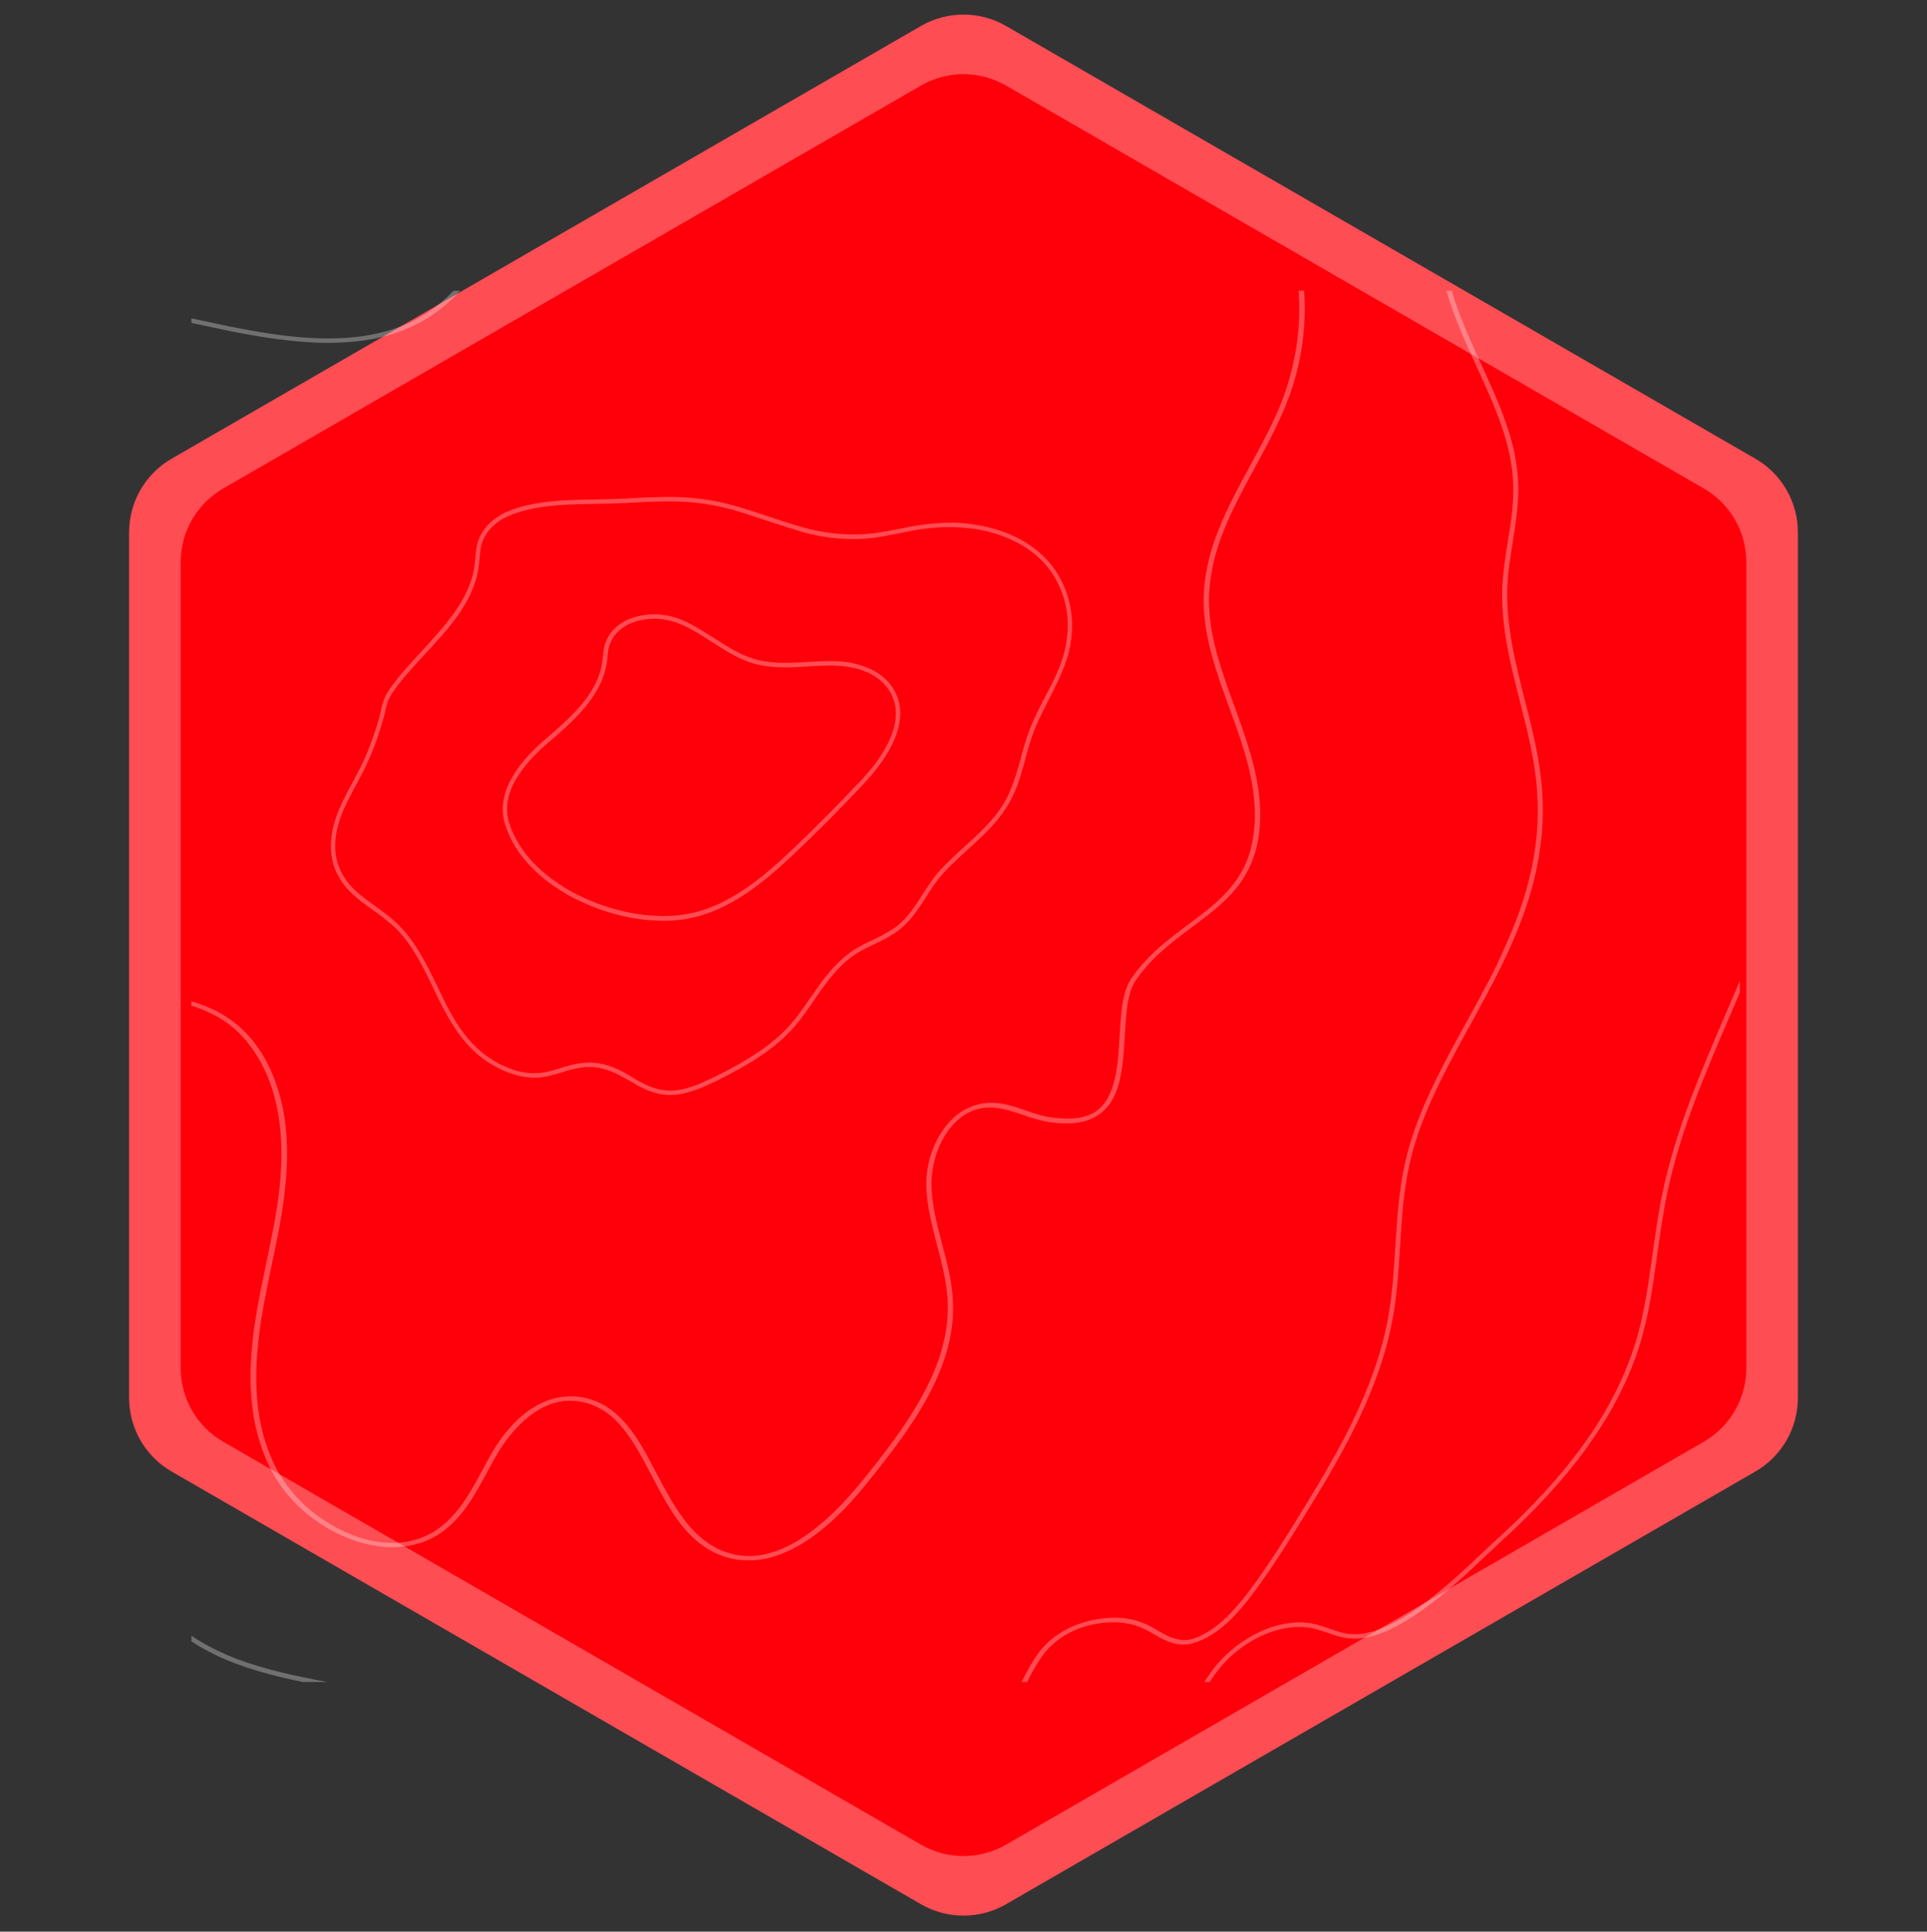 <svg width="453" height="454" viewBox="0 0 453 454" fill="none" xmlns="http://www.w3.org/2000/svg">
<rect x="0" y="0" width="453" height="454" fill="#333333" stroke="none"/>
<path d="M216.5 6.107C222.688 2.535 230.312 2.535 236.5 6.107L412.655 107.81C418.843 111.383 422.655 117.986 422.655 125.131V328.537C422.655 335.682 418.843 342.285 412.655 345.857L236.5 447.56C230.312 451.133 222.688 451.133 216.5 447.56L40.345 345.857C34.157 342.285 30.345 335.682 30.345 328.537V125.131C30.345 117.986 34.157 111.383 40.345 107.81L216.5 6.107Z" fill="#FF4D54"/>
<path d="M216.5 20.108C222.688 16.535 230.312 16.535 236.5 20.108L400.53 114.81C406.718 118.383 410.53 124.986 410.53 132.131V321.537C410.53 328.682 406.718 335.285 400.53 338.857L236.5 433.56C230.312 437.133 222.688 437.133 216.5 433.56L52.47 338.857C46.282 335.285 42.47 328.682 42.47 321.537V132.131C42.47 124.986 46.282 118.383 52.47 114.81L216.5 20.108Z" fill="#FF000A"/>
<g clip-path="url(#clip0_135_542)">
<path d="M20.012 -156.498C21.085 -157.012 22.204 -157.447 23.408 -157.826C25.997 -158.635 28.774 -159.027 31.977 -159.137C37.772 -159.322 43.9 -158.381 50.181 -157.266C54.871 -156.443 60.92 -155.457 66.69 -155.047C72.912 -154.582 77.778 -154.915 81.56 -155.94C82.526 -156.182 83.464 -156.565 84.379 -156.988C84.458 -157.034 84.577 -157.102 84.679 -157.108C87.18 -158.342 88.928 -159.878 90.597 -161.368C92.17 -162.75 93.664 -164.087 95.787 -165.155C97.216 -165.874 98.877 -166.465 100.754 -166.864C102.553 -167.217 104.561 -167.48 106.706 -167.507C110.848 -167.633 115.52 -167.116 120.143 -166.044C125.14 -164.872 130.23 -163.174 135.173 -161.549L136.029 -161.253C139.741 -160.025 143.766 -158.713 147.801 -157.565C156.431 -155.118 165.761 -153.286 176.306 -151.998C182.359 -151.278 187.285 -150.96 191.818 -151.048C197.432 -151.181 202.29 -151.983 206.619 -153.429C208.563 -154.077 210.439 -154.844 212.269 -155.69C217.357 -158.101 221.979 -161.138 226.815 -164.352C228.407 -165.428 230.1 -166.511 231.793 -167.594C234.784 -169.532 237.608 -170.846 240.378 -171.708C241.904 -172.167 243.436 -172.525 244.918 -172.696C246.502 -172.872 248.075 -172.885 249.599 -172.711C253.614 -172.236 257.469 -170.669 261.024 -167.979C264.193 -165.593 267.167 -162.358 269.8 -158.346C272.632 -154.079 275.042 -149.358 277.36 -144.796C279.587 -140.391 281.882 -135.868 284.469 -131.934C287.193 -127.764 290.441 -124.054 294.675 -120.281C299.039 -116.372 304.245 -112.739 310.146 -109.455C315.644 -106.411 321.735 -103.71 328.293 -101.385C329.569 -100.91 330.901 -100.52 332.193 -100.106C333.735 -99.627 335.253 -99.186 336.749 -98.785C341.056 -97.531 345.091 -96.383 348.949 -94.448C352.534 -92.618 355.879 -90.019 358.978 -86.75C361.861 -83.672 364.515 -79.988 366.832 -75.793C369.034 -71.796 370.893 -67.39 372.42 -62.738C373.877 -58.206 374.917 -53.484 375.55 -48.739C376.398 -42.432 376.688 -35.907 377.004 -29.609C377.223 -24.941 377.432 -20.108 377.877 -15.413C378.287 -10.96 378.941 -6.543 379.746 -2.318C380.598 1.985 381.63 6.236 382.876 10.312C384.145 14.426 385.657 18.506 387.345 22.432C389.054 26.398 391.047 30.305 393.192 34.02C397.247 40.952 402.036 47.513 406.226 52.945C406.869 53.785 407.512 54.626 408.133 55.427C416.166 65.964 424.466 76.873 428.245 89.075C430.645 96.7 431.435 105.095 430.896 116.208C430.775 118.28 430.631 120.313 430.508 122.017C429.461 135.899 427.71 148.291 425.862 161.424C424.677 169.959 423.386 178.766 422.369 188.047C421.907 192.265 421.139 196.502 420.022 201.046C419.015 205.052 417.811 209.172 416.24 213.662C413.368 222.012 409.738 230.325 406.276 238.383C403.442 244.972 400.517 251.771 397.961 258.569C395.086 266.183 393.022 273.012 391.647 279.391C390.493 284.694 389.747 289.972 389.051 295.064C388.047 302.177 387.143 308.916 385.107 315.519C383.813 319.849 382.01 324.209 379.77 328.453C377.7 332.441 375.159 336.436 372.29 340.411C367.171 347.424 360.857 354.283 352.971 361.523C351.945 362.484 350.784 363.576 349.544 364.714C345.193 368.859 339.777 373.988 334.05 378.032C331.444 379.906 328.977 381.383 326.69 382.44C326.272 382.629 325.854 382.817 325.475 382.983C322.464 384.247 319.716 384.78 317.309 384.536C315.48 384.38 313.87 383.782 312.283 383.223C311.178 382.86 310.05 382.458 308.888 382.18C307.002 381.741 304.975 381.699 302.888 382.008C299.907 382.412 296.788 383.581 293.887 385.309C291.064 386.991 288.516 389.147 286.495 391.579C283.252 395.453 280.025 401.637 277.058 407.723C274.349 413.344 270.847 418.685 266.749 423.633C262.65 428.581 257.933 433.096 252.693 437.07C246.652 441.664 239.744 444.757 232.378 448.061C225.967 450.92 219.318 453.915 213.066 458.052C211.649 458.975 210.256 459.938 208.941 460.855C206.075 462.826 203.129 464.843 200.086 466.599C196.648 468.584 193.423 470.025 190.269 470.95C186.714 472.002 182.799 472.523 178.667 472.485C174.841 472.428 170.781 471.875 166.469 470.886C162.194 469.14 157.56 466.862 151.727 463.696C150.207 462.888 148.664 462.04 147.143 461.232C129.266 451.531 110.815 441.477 91.884 433.966C81.667 429.959 72.27 427.006 63.154 424.998C58.203 423.905 53.247 423.078 48.473 422.568C43.473 422.03 38.429 421.78 33.59 421.887C32.079 421.916 30.568 421.946 29.12 421.992C18.463 422.243 7.4 422.518 -3.112 419.735C-9.696 418.004 -15.94 415.129 -21.68 411.119C-26.994 407.39 -31.917 402.697 -36.323 397.074C-37.626 395.456 -38.788 393.808 -39.887 392.177C-42.446 388.385 -44.774 383.987 -47.056 378.665C-49.098 373.943 -50.869 368.959 -52.572 364.093C-53.655 361.03 -54.784 357.889 -55.969 354.832C-56.891 352.414 -58.833 347.317 -61.935 341.943C-65.432 335.795 -69.61 330.567 -74.354 326.456C-77.871 323.376 -81.975 320.74 -86.472 318.7C-90.93 316.637 -95.867 315.113 -101.118 314.141C-103.763 313.666 -106.56 313.384 -109.713 313.307C-112.232 313.234 -114.988 313.297 -118.349 313.499C-118.756 313.523 -119.124 313.525 -119.509 313.589C-126.254 313.953 -133.219 314.391 -139.306 312.426C-142.163 311.494 -144.155 310.325 -145.645 308.656C-148.256 305.685 -149.272 301.371 -148.708 295.777C-148.338 292.402 -147.511 288.816 -146.036 284.434C-143.243 276.13 -139.887 268.344 -135.763 259.061C-134.592 256.435 -133.371 253.622 -132.557 250.834C-131.62 247.711 -131.27 245.033 -131.456 242.611C-131.599 240.903 -131.986 239.229 -132.599 237.528C-133.579 234.827 -135.168 232.531 -137.612 230.306C-139.754 228.329 -142.348 226.665 -145.073 224.866C-147.519 223.275 -150.012 221.605 -152.483 219.607C-155.277 217.322 -157.546 214.943 -159.403 212.274C-160.787 210.334 -161.917 208.194 -162.902 205.759C-163.743 203.663 -164.455 201.334 -165.107 198.654C-165.926 195.228 -166.553 191.586 -167.152 188.085C-168.489 180.111 -169.924 171.876 -173.748 164.705C-175.911 160.685 -178.615 157.188 -181.211 153.787C-184.689 149.314 -187.967 145.095 -189.659 140.065C-190.405 137.861 -190.806 135.616 -190.838 133.369C-190.905 129.878 -190.258 126.343 -188.847 122.946C-187.605 119.805 -185.705 116.707 -183.251 113.656C-179.047 108.436 -173.053 103.395 -165.405 98.663C-164.044 97.825 -162.684 96.987 -161.324 96.149C-155.171 92.386 -148.805 88.447 -143.308 83.64C-139.598 80.392 -136.393 76.908 -133.834 73.218C-131.084 69.311 -128.947 65.074 -127.472 60.693C-126.623 58.148 -125.99 55.411 -125.623 52.67C-125.233 49.968 -125.115 47.161 -125.224 44.326C-125.327 41.592 -125.64 38.77 -126.173 36.021C-126.705 33.273 -127.419 30.576 -128.353 27.954C-128.892 26.474 -129.476 24.914 -130.054 23.457C-131.675 19.281 -133.324 14.965 -134.034 10.632C-134.715 6.441 -134.483 2.462 -134.177 -1.298C-133.846 -5.652 -133.343 -9.525 -132.742 -13.139C-131.484 -20.451 -129.493 -27.133 -126.819 -32.997C-123.658 -39.933 -119.513 -45.804 -114.49 -50.337C-111.931 -52.658 -109.031 -54.754 -105.712 -56.67C-104.171 -57.56 -102.584 -58.371 -100.974 -59.142C-96.58 -61.205 -92.02 -62.889 -87.5 -64.55C-87.019 -64.722 -86.539 -64.894 -86.059 -65.066C-66.74 -72.216 -46.719 -80.614 -31.167 -93.649C-24.276 -99.419 -17.619 -106.688 -10.755 -115.972C-4.42 -124.53 1.458 -133.878 6.471 -141.988C6.6 -142.22 6.729 -142.453 6.92 -142.669C8.168 -144.706 9.472 -146.829 10.912 -148.714C12.521 -150.855 14.138 -152.526 15.875 -153.898C16.98 -154.905 18.419 -155.789 20.012 -156.498ZM84.402 -156.948C83.487 -156.525 82.526 -156.182 81.582 -155.9C77.801 -154.876 72.912 -154.582 66.713 -155.008C60.943 -155.418 54.832 -156.421 50.204 -157.226C43.883 -158.319 37.794 -159.282 32 -159.098C28.836 -159.01 26.042 -158.556 23.431 -157.786C20.599 -156.942 18.001 -155.6 15.734 -153.869C14.014 -152.56 12.38 -150.826 10.771 -148.685C9.353 -146.76 8.027 -144.677 6.779 -142.64C6.65 -142.407 6.521 -142.175 6.329 -141.959C1.356 -133.871 -4.522 -124.523 -10.896 -115.943C-17.783 -106.698 -24.418 -99.39 -31.308 -93.621C-40.009 -86.332 -50.086 -80.514 -60.681 -75.503C-69.052 -71.566 -77.679 -68.166 -86.24 -65.014C-86.72 -64.843 -87.2 -64.671 -87.68 -64.499C-92.162 -62.86 -96.761 -61.153 -101.155 -59.09C-102.765 -58.319 -104.352 -57.508 -105.893 -56.618C-109.252 -54.679 -112.135 -52.646 -114.671 -50.286C-119.671 -45.713 -123.839 -39.882 -127 -32.946C-129.713 -27.059 -131.704 -20.377 -132.923 -13.087C-133.523 -9.474 -134.027 -5.6 -134.358 -1.246C-134.687 2.474 -134.918 6.454 -134.215 10.684C-133.505 15.016 -131.856 19.333 -130.235 23.509C-129.657 24.966 -129.073 26.526 -128.534 28.006C-127.6 30.628 -126.886 33.325 -126.353 36.073C-125.82 38.821 -125.508 41.644 -125.405 44.377C-125.296 47.212 -125.437 49.981 -125.804 52.722C-126.188 55.525 -126.804 58.199 -127.653 60.744C-129.105 65.165 -131.265 69.363 -134.015 73.269C-136.614 76.983 -139.819 80.466 -143.489 83.692C-149.025 88.522 -155.375 92.398 -161.505 96.201C-162.826 97.016 -164.225 97.877 -165.586 98.715C-173.171 103.464 -179.165 108.505 -183.393 113.685C-185.847 116.736 -187.746 119.834 -188.988 122.975C-190.337 126.389 -191.007 129.884 -190.98 133.398C-190.93 135.583 -190.53 137.828 -189.761 140.071C-188.069 145.101 -184.79 149.32 -181.312 153.793C-178.677 157.171 -175.973 160.668 -173.849 164.711C-170.003 171.922 -168.63 180.139 -167.253 188.091C-166.655 191.592 -166.027 195.234 -165.208 198.66C-164.557 201.34 -163.845 203.669 -163.004 205.765C-162.019 208.2 -160.889 210.34 -159.505 212.281C-157.609 214.927 -155.379 217.328 -152.584 219.613C-150.113 221.611 -147.621 223.281 -145.175 224.872C-142.45 226.671 -139.896 228.358 -137.714 230.312C-135.27 232.537 -133.681 234.833 -132.701 237.534C-132.088 239.235 -131.701 240.909 -131.558 242.617C-131.371 245.039 -131.722 247.717 -132.659 250.84C-133.495 253.589 -134.717 256.402 -135.865 259.067C-139.989 268.35 -143.345 276.136 -146.138 284.44C-147.613 288.822 -148.44 292.408 -148.81 295.783C-149.396 301.338 -148.381 305.652 -145.77 308.623C-144.279 310.292 -142.288 311.46 -139.431 312.393C-133.366 314.318 -126.418 313.942 -119.673 313.578C-119.266 313.554 -118.898 313.552 -118.513 313.488C-115.192 313.309 -112.436 313.246 -109.877 313.297C-106.764 313.396 -103.927 313.655 -101.282 314.13C-96.031 315.103 -91.094 316.626 -86.597 318.666C-82.077 320.746 -78.035 323.365 -74.479 326.423C-69.774 330.556 -65.557 335.761 -62.037 341.949C-58.974 347.346 -57.016 352.38 -56.071 354.838C-54.886 357.895 -53.796 361.059 -52.673 364.099C-50.954 368.902 -49.16 373.926 -47.158 378.671C-44.899 383.953 -42.547 388.391 -39.989 392.183C-38.913 393.775 -37.688 395.439 -36.424 397.08C-32.041 402.664 -27.096 407.396 -21.782 411.125C-16.042 415.135 -9.798 418.011 -3.214 419.741C7.337 422.502 18.361 422.249 29.018 421.998C30.489 421.991 32.04 421.939 33.489 421.893C38.35 421.826 43.371 422.036 48.371 422.574C53.145 423.084 58.101 423.911 63.052 425.004C72.207 426.99 81.605 429.942 91.844 433.988C110.753 441.46 129.243 451.492 147.104 461.255C148.624 462.063 150.167 462.911 151.688 463.719C157.52 466.885 162.154 469.162 166.43 470.909C170.702 471.92 174.824 472.491 178.628 472.508C182.76 472.546 186.635 472.047 190.19 470.996C193.383 470.048 196.569 468.63 200.007 466.645C203.05 464.888 206.035 462.849 208.862 460.901C210.216 459.961 211.61 458.998 212.987 458.098C219.239 453.961 225.871 451.028 232.299 448.107C234.468 447.118 236.62 446.192 238.727 445.186C243.697 442.843 248.372 440.355 252.574 437.138C257.775 433.187 262.532 428.65 266.591 423.724C270.689 418.777 274.191 413.435 276.9 407.814C279.906 401.705 283.133 395.522 286.376 391.647C288.397 389.216 290.985 387.036 293.768 385.377C296.709 383.626 299.811 382.52 302.77 382.077C304.857 381.768 306.906 381.849 308.77 382.248C309.971 382.503 311.099 382.906 312.204 383.269C313.791 383.828 315.379 384.387 317.23 384.582C319.637 384.826 322.385 384.293 325.357 383.052C325.735 382.886 326.153 382.697 326.571 382.509C328.859 381.451 331.325 379.975 333.932 378.101C339.636 374.017 345.052 368.888 349.426 364.782C350.643 363.605 351.804 362.513 352.853 361.592C360.738 354.352 367.053 347.492 372.172 340.48C375.063 336.544 377.581 332.509 379.652 328.521C381.868 324.238 383.671 319.878 384.988 315.587C387.002 308.945 387.928 302.245 388.932 295.132C389.628 290.041 390.375 284.762 391.528 279.46C392.904 273.081 394.99 266.291 397.843 258.637C400.399 251.84 403.323 245.041 406.157 238.451C409.619 230.393 413.227 222.04 416.122 213.73C417.692 209.241 418.896 205.121 419.903 201.115C421.004 196.633 421.749 192.356 422.251 188.115C423.29 178.874 424.519 170.05 425.743 161.493C427.592 148.359 429.365 136.007 430.39 122.085C430.512 120.381 430.633 118.309 430.777 116.277C431.356 105.141 430.526 96.768 428.126 89.144C424.325 76.902 416.047 66.032 408.014 55.495C407.394 54.694 406.728 53.814 406.107 53.013C401.934 47.519 397.105 40.981 393.073 34.088C390.906 30.334 388.936 26.466 387.203 22.461C385.516 18.535 384.004 14.455 382.735 10.341C381.488 6.265 380.417 2.037 379.605 -2.29C378.8 -6.514 378.146 -10.931 377.736 -15.384C377.29 -20.079 377.082 -24.912 376.863 -29.58C376.546 -35.878 376.257 -42.403 375.408 -48.71C374.776 -53.455 373.696 -58.154 372.278 -62.709C370.791 -67.383 368.893 -71.767 366.713 -75.725C364.397 -79.92 361.766 -83.564 358.86 -86.681C355.76 -89.95 352.415 -92.55 348.853 -94.34C345.035 -96.298 341 -97.446 336.693 -98.7C335.237 -99.124 333.678 -99.541 332.137 -100.021C330.844 -100.434 329.49 -100.864 328.237 -101.3C321.701 -103.586 315.588 -106.326 310.09 -109.369C304.212 -112.615 298.983 -116.287 294.619 -120.196C290.385 -123.969 287.137 -127.679 284.413 -131.849C281.826 -135.782 279.531 -140.306 277.304 -144.71C274.985 -149.273 272.553 -154.034 269.744 -158.26C267.111 -162.273 264.137 -165.508 260.991 -167.854C257.436 -170.544 253.58 -172.112 249.565 -172.586C243.925 -173.229 238.137 -171.573 231.799 -167.492C230.106 -166.409 228.475 -165.31 226.822 -164.25C220.276 -159.891 214.04 -155.816 206.625 -153.327C202.296 -151.881 197.438 -151.079 191.824 -150.946C187.291 -150.858 182.349 -151.113 176.312 -151.896C165.767 -153.185 156.438 -155.017 147.807 -157.463C143.772 -158.611 139.748 -159.923 136.035 -161.151L135.179 -161.448C130.276 -163.095 125.209 -164.754 120.149 -165.942C115.526 -167.014 110.877 -167.492 106.751 -167.428C104.606 -167.401 102.598 -167.138 100.8 -166.785C99.166 -166.421 97.64 -165.961 96.369 -165.333C96.211 -165.242 95.991 -165.167 95.833 -165.076C93.732 -163.968 92.216 -162.671 90.642 -161.289C88.974 -159.799 87.226 -158.263 84.724 -157.029C84.56 -157.04 84.481 -156.994 84.402 -156.948Z" stroke="white" stroke-opacity="0.3"/>
<path d="M29.254 -48.935C29.402 -49.021 29.607 -49.09 29.755 -49.175C38.422 -52.998 48.036 -50.578 57.359 -48.236C58.328 -48.008 59.317 -47.743 60.285 -47.514C64.354 -46.518 70.49 -45.435 76.492 -45.948C79.303 -46.193 81.826 -46.765 83.968 -47.657C84.248 -47.769 84.491 -47.86 84.749 -48.009C86.79 -48.991 88.492 -50.219 89.848 -51.79C91.883 -54.145 92.896 -56.993 93.877 -59.725C93.992 -60.038 94.123 -60.408 94.275 -60.742C94.964 -62.616 95.811 -64.728 97.224 -66.627C98.264 -68.064 99.617 -69.386 101.25 -70.477C102.773 -71.504 104.571 -72.394 106.535 -73.085C108.424 -73.733 110.42 -74.196 112.522 -74.475C114.587 -74.733 116.664 -74.8 118.768 -74.735C125.318 -74.384 131.705 -72.61 137.823 -70.877C139.474 -70.404 141.162 -69.951 142.85 -69.499C148.38 -68.017 153.961 -66.959 159.365 -66.29C169.059 -65.097 178.926 -65.135 188.662 -66.426C198.302 -67.711 207.867 -70.233 217.095 -73.936L217.169 -73.979C219.406 -74.877 221.717 -75.817 224.029 -76.414C226.584 -77.102 228.919 -77.319 231.071 -77.085C233.128 -76.846 234.997 -76.252 236.851 -75.256C238.509 -74.344 240.09 -73.14 241.672 -71.593C244.655 -68.642 247.166 -64.974 249.826 -61.048C252.694 -56.849 255.668 -52.465 259.266 -49.13C259.993 -48.467 260.736 -47.862 261.436 -47.332C263.175 -46.023 265.13 -44.938 267.286 -44.018C269.224 -43.218 271.325 -42.561 273.721 -42.075C278.171 -41.101 283.003 -40.742 287.645 -40.371C293.667 -39.912 299.843 -39.443 305.485 -37.681C310.618 -36.119 315.18 -33.586 319.128 -30.158C322.895 -26.871 326.143 -22.694 328.728 -17.79C330.882 -13.72 332.557 -9.028 333.785 -3.833C334.878 0.702 335.598 5.699 335.97 10.945C336.388 16.953 336.49 23.094 336.521 29.029C336.616 36.011 336.706 43.241 337.334 50.21C337.695 53.987 338.127 57.378 338.723 60.626C339.4 64.27 340.25 67.617 341.322 70.836C343.004 75.966 345.31 80.982 347.53 85.851C349.596 90.366 351.768 95.066 353.385 99.741C354.263 102.285 354.897 104.576 355.377 106.857C355.912 109.402 356.171 111.811 356.24 114.231C356.334 118.655 355.666 123.124 354.951 127.424C354.39 130.799 353.856 134.305 353.681 137.752C353.488 141.849 353.83 146.277 354.724 151.32C355.526 155.777 356.678 160.328 357.781 164.71C359.55 171.61 361.353 178.737 361.839 185.886C362.335 192.882 361.716 199.735 359.945 206.809C359.145 210.026 358.118 213.276 356.796 216.696C355.589 219.804 354.198 223.018 352.538 226.535C350.281 231.233 347.643 235.954 345.132 240.553C340.534 248.866 335.821 257.492 332.816 266.263C332.038 268.581 331.356 270.894 330.859 273.1C329.36 279.624 328.941 286.312 328.531 292.846C328.201 298.154 327.86 303.616 326.944 309.016C326.213 313.374 325.012 317.856 323.415 322.419C321.979 326.496 320.206 330.668 318.011 335.134C313.926 343.397 309.087 351.209 304.443 358.761L303.903 359.615C301.987 362.689 299.059 367.332 295.818 371.86C294.478 373.716 293.365 375.195 292.261 376.522C290.962 378.108 289.763 379.44 288.552 380.581C285.774 383.268 283.012 384.961 280.14 385.783C278.995 386.1 277.737 386.137 276.383 385.836C274.642 385.464 273.158 384.598 271.616 383.717C270.588 383.13 269.56 382.542 268.443 382.056C264.35 380.335 259.885 380.698 256.886 381.298C255.075 381.655 253.391 382.234 251.756 382.981C251.476 383.093 251.181 383.264 250.923 383.413C249.072 384.383 247.444 385.569 246.06 387.007C244.655 388.409 243.133 390.715 241.503 393.772C240.114 396.394 238.732 399.455 237.473 402.643C236.449 405.3 235.302 407.832 234.166 410.21C231.94 414.792 229.369 419.032 226.579 422.807C223.595 426.843 220.255 430.346 216.748 433.305C211.929 434.759 206.173 435.868 199.596 436.664C193.246 437.427 185.997 437.824 177.985 437.923C177.546 437.93 177.049 437.922 176.61 437.929C172.911 437.998 169.095 438.037 165.183 437.737L164.828 437.548C163.646 436.951 162.407 436.338 161.13 435.746C160.442 435.406 159.716 435.087 158.97 434.731C154.844 432.783 150.522 430.751 146.207 427.88C142.448 425.375 139.005 422.394 135.72 419.517C132.601 416.841 129.417 414.054 125.971 411.664C123.999 410.294 121.799 408.956 119.532 407.755C117.402 406.623 115.066 405.561 112.641 404.599C108.358 402.89 103.573 401.421 98.071 400.071C92.859 398.799 87.379 397.83 82.052 396.871C74.853 395.566 67.406 394.256 60.563 392.204C56.868 391.09 53.665 389.888 50.715 388.443C47.431 386.845 44.574 385.05 41.97 383.011C40.145 381.555 38.484 379.956 36.97 378.271C35.6 376.75 34.371 375.048 33.131 373.156C32.056 371.465 31.049 369.635 30.009 367.578C28.116 363.702 26.475 359.582 24.919 355.609C22.914 350.517 20.84 345.22 18.187 340.454C15.427 335.503 12.254 331.627 8.541 328.605C6.313 326.791 3.753 325.169 0.962 323.829C-1.575 322.587 -4.445 321.538 -7.514 320.653C-12.621 319.222 -18.365 318.307 -25.656 317.695C-29.262 317.415 -33.291 317.084 -36.958 316.101C-41.091 314.994 -44.064 313.168 -46.052 310.576C-48.141 307.895 -49.123 304.575 -49.084 300.468C-49.042 296.705 -48.151 292.795 -47.261 289.477C-46.269 285.657 -45.166 281.773 -44.131 278.026C-43.096 274.279 -42.014 270.358 -41 266.574C-40.413 264.267 -39.732 261.611 -39.527 258.983C-39.318 256.107 -39.672 253.704 -40.66 251.568C-41.887 248.931 -43.762 246.962 -46.421 245.595C-48.508 244.536 -50.974 243.844 -54.205 243.446C-57.072 243.084 -60.074 242.997 -63.267 242.921C-65.809 242.864 -68.468 242.775 -71.001 242.565C-77.277 242.006 -81.76 240.461 -84.997 237.754C-87.67 235.509 -89.369 232.652 -90.258 228.982C-91.13 225.255 -90.98 221.084 -90.797 217.14C-90.741 216.469 -90.745 215.782 -90.689 215.11C-90.493 211.7 -90.303 208.195 -90.466 204.845C-90.673 201.078 -91.3 197.946 -92.432 195.303C-93.254 193.367 -94.415 191.528 -96.004 189.542C-97.407 187.794 -98.995 186.152 -100.503 184.562C-103.11 181.836 -105.818 179.021 -107.704 175.583C-109.463 172.367 -110.388 168.719 -110.432 164.808C-110.474 161.24 -109.789 157.4 -108.384 153.44C-107.095 149.793 -105.198 146.09 -102.799 142.491C-100.542 139.072 -97.908 135.878 -94.95 132.99C-91.688 129.778 -88.134 126.643 -84.648 123.647C-80.331 119.875 -75.851 115.96 -71.958 111.793C-69.859 109.548 -68.098 107.4 -66.528 105.263C-64.784 102.829 -63.399 100.455 -62.21 97.998C-61.194 95.837 -60.359 93.534 -59.735 91.206C-59.111 88.877 -58.699 86.523 -58.477 84.181C-58.276 81.802 -58.302 79.455 -58.55 77.236C-58.803 74.922 -59.3 72.7 -60.017 70.605C-60.317 69.744 -60.675 68.868 -61.048 68.051C-62.053 65.629 -63.079 63.171 -62.8 60.501C-62.678 59.348 -62.271 58.178 -61.643 56.88C-61.045 55.699 -60.31 54.586 -59.628 53.552C-53.531 44.767 -46.151 36.669 -37.589 29.511C-35.409 27.662 -33.092 25.881 -30.805 24.217C-27.587 21.867 -24.15 19.637 -20.825 17.471C-15.481 13.943 -9.932 10.345 -5.119 6.238C-2.502 4.038 -0.303 1.883 1.606 -0.351C3.746 -2.866 5.484 -5.394 6.962 -8.118C9.431 -12.79 11.151 -18.163 12.767 -23.376C14.434 -28.669 16.186 -34.157 18.681 -38.698C20.023 -41.146 21.505 -43.182 23.199 -44.849C25.142 -46.512 27.065 -47.868 29.254 -48.935ZM84.77 -47.972C84.491 -47.86 84.269 -47.732 83.99 -47.62C81.848 -46.728 79.324 -46.156 76.513 -45.911C70.511 -45.398 64.376 -46.481 60.307 -47.477C59.338 -47.706 58.349 -47.971 57.381 -48.199C48.057 -50.541 38.464 -52.925 29.776 -49.139C27.376 -48.097 25.268 -46.634 23.395 -44.766C21.722 -43.062 20.256 -41.084 18.877 -38.614C16.345 -34.053 14.63 -28.585 12.963 -23.292C11.31 -18.058 9.627 -12.707 7.121 -8.013C5.68 -5.311 3.926 -2.724 1.765 -0.246C-0.144 1.988 -2.343 4.143 -4.96 6.343C-9.794 10.413 -15.322 14.048 -20.666 17.576C-23.991 19.742 -27.406 22.009 -30.646 24.322C-32.933 25.986 -35.25 27.767 -37.43 29.616C-45.992 36.774 -53.393 44.835 -59.469 53.657C-60.151 54.691 -60.908 55.767 -61.505 56.949C-62.133 58.246 -62.54 59.416 -62.662 60.569C-62.962 63.202 -61.915 65.698 -60.932 68.082C-60.595 68.921 -60.237 69.797 -59.901 70.636C-59.183 72.731 -58.687 74.954 -58.434 77.267C-58.164 79.523 -58.138 81.87 -58.36 84.212C-58.582 86.555 -58.995 88.908 -59.619 91.237C-60.242 93.565 -61.099 95.831 -62.094 98.029C-63.261 100.523 -64.683 102.919 -66.411 105.294C-67.961 107.468 -69.743 109.58 -71.842 111.825C-75.734 115.991 -80.215 119.906 -84.532 123.678C-87.959 126.69 -91.571 129.809 -94.834 133.021C-97.77 135.946 -100.404 139.14 -102.683 142.522C-105.082 146.121 -106.942 149.803 -108.268 153.472C-109.672 157.431 -110.379 161.235 -110.316 164.839C-110.272 168.75 -109.368 172.361 -107.588 175.614C-105.723 179.015 -103.015 181.831 -100.386 184.594C-98.878 186.183 -97.291 187.825 -95.888 189.574C-94.32 191.522 -93.175 193.42 -92.315 195.335C-91.183 197.977 -90.519 201.088 -90.349 204.876C-90.186 208.227 -90.377 211.732 -90.573 215.142C-90.628 215.813 -90.625 216.5 -90.68 217.172C-90.9 221.137 -91.014 225.286 -90.141 229.014C-89.274 232.646 -87.554 235.54 -84.88 237.785C-81.623 240.529 -77.197 242.058 -70.884 242.596C-68.352 242.807 -65.693 242.895 -63.15 242.952C-59.958 243.028 -56.955 243.115 -54.089 243.478C-50.858 243.876 -48.355 244.546 -46.268 245.605C-43.608 246.972 -41.697 248.919 -40.506 251.578C-39.519 253.714 -39.165 256.117 -39.374 258.993C-39.579 261.621 -40.26 264.277 -40.847 266.584C-41.86 270.368 -42.905 274.268 -43.977 278.036C-45.012 281.782 -46.094 285.704 -47.108 289.487C-47.997 292.805 -48.889 296.715 -48.93 300.478C-48.97 304.585 -47.988 307.905 -45.899 310.586C-43.889 313.215 -40.901 314.983 -36.805 316.111C-33.175 317.115 -29.109 317.425 -25.503 317.705C-18.233 318.28 -12.431 319.211 -7.324 320.642C-4.255 321.526 -1.385 322.576 1.189 323.796C3.98 325.137 6.54 326.759 8.768 328.572C12.503 331.631 15.675 335.507 18.414 340.421C21.125 345.203 23.178 350.463 25.146 355.576C26.723 359.586 28.327 363.728 30.236 367.546C32.386 371.865 34.658 375.375 37.197 378.239C38.674 379.945 40.373 381.523 42.197 382.979C44.764 385.039 47.621 386.834 50.942 388.41C53.871 389.819 57.096 391.057 60.768 392.135C67.612 394.187 75.059 395.496 82.258 396.801C87.585 397.76 93.065 398.73 98.276 400.001C103.779 401.351 108.564 402.82 112.847 404.529C115.272 405.491 117.608 406.554 119.738 407.686C122.042 408.865 124.183 410.187 126.177 411.595C129.623 413.984 132.843 416.75 135.926 419.448C139.247 422.303 142.691 425.284 146.412 427.81C150.749 430.719 155.012 432.735 159.175 434.661C159.922 435.017 160.611 435.358 161.336 435.677C162.576 436.29 163.815 436.903 165.033 437.478L165.388 437.667C169.301 437.967 173.117 437.929 176.816 437.859C177.255 437.852 177.752 437.861 178.19 437.853C186.203 437.754 193.489 437.336 199.802 436.594C206.4 435.836 212.135 434.69 216.954 433.236C220.482 430.313 223.801 426.773 226.785 422.738C229.575 418.962 232.146 414.722 234.372 410.14C235.545 407.741 236.633 405.194 237.678 402.573C238.938 399.386 240.32 396.325 241.709 393.702C243.339 390.645 244.883 388.376 246.266 386.938C247.671 385.536 249.278 384.313 251.129 383.343C252.979 382.373 254.979 381.661 257.092 381.229C260.128 380.608 264.592 380.244 268.686 381.965C269.803 382.451 270.868 383.017 271.859 383.626C273.422 384.544 274.885 385.373 276.625 385.745C277.98 386.046 279.237 386.009 280.346 385.713C283.218 384.892 285.958 383.162 288.721 380.533C291.5 377.846 294.027 374.468 295.929 371.796C299.17 367.268 302.098 362.625 304.014 359.551L304.554 358.697C309.235 351.124 314.073 343.312 318.122 335.07C320.317 330.604 322.09 326.432 323.525 322.356C325.122 317.792 326.323 313.31 327.054 308.952C327.971 303.552 328.311 298.09 328.642 292.782C329.036 286.306 329.434 279.581 330.969 273.037C331.467 270.83 332.149 268.518 332.926 266.199C335.969 257.407 340.682 248.781 345.28 240.468C347.791 235.869 350.407 231.111 352.686 226.45C356.237 219.135 358.608 212.845 360.129 206.702C361.9 199.628 362.52 192.775 362.023 185.78C361.516 178.594 359.713 171.467 357.965 164.604C356.862 160.222 355.695 155.729 354.909 151.214C354.036 146.207 353.672 141.743 353.865 137.645C354.019 134.162 354.574 130.692 355.135 127.318C355.793 123.002 356.518 118.548 356.424 114.125C356.355 111.704 356.059 109.317 355.562 106.75C355.081 104.469 354.426 102.141 353.569 99.635C351.952 94.959 349.78 90.259 347.715 85.744C345.494 80.876 343.167 75.823 341.506 70.73C340.435 67.511 339.585 64.163 338.908 60.52C338.312 57.272 337.821 53.865 337.498 50.066C336.848 43.061 336.758 35.831 336.685 28.886C336.595 22.935 336.53 16.773 336.134 10.802C335.761 5.555 335.026 0.617 333.948 -3.977C332.72 -9.172 331.008 -13.842 328.892 -17.934C326.306 -22.838 323.058 -27.015 319.291 -30.301C315.344 -33.73 310.782 -36.262 305.648 -37.825C300.027 -39.549 293.794 -40.034 287.808 -40.515C283.166 -40.885 278.334 -41.244 273.885 -42.218C271.467 -42.741 269.387 -43.361 267.449 -44.161C265.257 -45.06 263.36 -46.13 261.599 -47.475C260.878 -48.043 260.135 -48.647 259.429 -49.273C255.831 -52.608 252.878 -56.955 249.99 -61.192C247.329 -65.118 244.818 -68.785 241.835 -71.737C240.232 -73.321 238.651 -74.524 237.014 -75.399C235.16 -76.395 233.292 -76.989 231.234 -77.229C229.082 -77.462 226.784 -77.267 224.192 -76.558C221.88 -75.961 219.569 -75.02 217.332 -74.122L217.258 -74.08C208.031 -70.376 198.465 -67.855 188.825 -66.57C179.09 -65.279 169.243 -65.203 159.529 -66.434C154.066 -67.118 148.522 -68.198 142.992 -69.679C141.325 -70.095 139.616 -70.584 137.965 -71.058C131.81 -72.769 125.46 -74.564 118.91 -74.916C116.822 -75.038 114.708 -74.95 112.664 -74.655C110.562 -74.376 108.529 -73.892 106.676 -73.265C104.713 -72.575 102.952 -71.705 101.429 -70.678C99.795 -69.588 98.443 -68.265 97.403 -66.829C96.048 -64.914 95.164 -62.781 94.453 -60.943C94.302 -60.61 94.208 -60.26 94.056 -59.927C93.038 -57.174 92.004 -54.363 89.99 -51.97C88.513 -50.182 86.833 -48.917 84.77 -47.972Z" stroke="white" stroke-opacity="0.3"/>
<path d="M8.704 75.528C8.815 75.464 8.981 75.368 9.125 75.359C21.011 70.275 34.844 73.183 48.183 76.005C49.872 76.364 51.649 76.746 53.338 77.105C59.8 78.413 68.261 79.976 76.374 80.035C80.402 80.081 84.238 79.793 87.618 79.102C91.428 78.384 94.894 77.198 97.959 75.577C102.502 73.176 106.412 69.807 109.957 65.166C113.749 60.309 116.741 54.58 119.63 49.059C122.053 44.399 124.555 39.619 127.489 35.331C129.103 32.992 130.71 31.026 132.39 29.315C134.284 27.332 136.283 25.66 138.442 24.265C139.744 23.439 141.133 22.637 142.587 21.946C148.601 19.141 155.767 17.819 164.008 18.101C168.475 18.264 173.286 18.895 178.21 19.98C182.729 21.003 187.384 22.391 192.088 24.122C192.734 24.341 193.412 24.617 194.058 24.837C198.412 26.474 202.973 28.213 207.491 29.235C212.591 30.367 216.97 30.507 220.97 29.605C224.684 28.721 228.083 26.907 231.339 25.101C232.927 24.258 234.484 23.36 236.136 22.628C236.192 22.596 236.192 22.596 236.247 22.564C238.877 21.342 241.667 20.398 244.562 19.764C248.849 18.846 253.401 18.515 258.083 18.924C262.678 19.309 267.252 20.3 271.662 21.904C276.127 23.477 280.284 25.671 284.125 28.345C288.086 31.098 291.467 34.259 294.301 37.884C300.338 45.516 304.209 54.916 305.48 65.076C306.059 69.929 306.097 74.873 305.497 79.74C304.898 84.606 303.717 89.364 302.034 93.893C299.972 99.308 297.098 104.598 294.327 109.682C291.737 114.438 289.044 119.401 287.044 124.41C285.942 127.121 285.141 129.585 284.571 132.063C283.93 134.804 283.568 137.385 283.468 140.036C283.367 144.097 283.911 148.377 285.183 153.275C286.332 157.577 287.92 161.996 289.468 166.216C292.215 173.671 295.012 181.468 295.43 189.379C296.273 205.345 288.18 211.351 279.619 217.702C274.858 221.266 269.931 224.926 266.238 230.467C264.316 233.429 264.004 238.279 263.708 243.415C263.442 248.089 263.162 252.994 261.579 256.798C260.752 258.832 259.58 260.397 258.12 261.463C256.47 262.712 254.324 263.358 251.745 263.513C250.169 263.608 248.465 263.48 246.609 263.217C244.578 262.908 242.64 262.248 240.703 261.588C238.032 260.684 235.361 259.781 232.488 259.809C229.184 259.864 226.078 261.287 223.622 263.965C221.895 265.851 220.433 268.325 219.474 271.028C218.57 273.699 218.137 276.543 218.269 279.209C218.456 283.77 219.67 288.183 220.764 292.516C221.841 296.564 222.926 300.754 223.24 305.02C223.734 312.294 221.857 319.825 217.403 328.028C213.495 335.25 208.184 342.096 203.069 348.384C197.796 354.911 192.564 359.711 187.593 362.655C184.457 364.539 181.334 365.676 178.311 366.087C174.945 366.548 171.695 366.053 168.592 364.658C161.349 361.355 157.479 353.881 153.649 346.606C151.409 342.341 149.265 338.243 146.512 335.015C145.056 333.262 143.537 331.916 141.869 330.952C140.017 329.798 138.08 329.138 135.905 328.837C131.962 328.297 128.09 329.421 124.369 332.088C120.568 334.876 117.862 338.661 116.298 341.343C115.437 342.804 114.608 344.32 113.834 345.804C112.334 348.597 110.778 351.422 108.974 353.945C106.901 356.773 104.73 358.916 102.205 360.448C101.649 360.769 101.093 361.089 100.505 361.355C98.464 362.311 96.285 362.902 93.938 363.072C91.105 363.299 88.094 362.962 84.993 362.085C80.753 360.901 76.564 358.651 72.881 355.738C69.166 352.769 66.156 349.097 64.173 345.277C61.073 339.137 59.482 332.274 59.398 324.17C59.331 316.353 60.706 308.593 61.906 302.713C62.264 301.024 62.623 299.334 62.926 297.677C65.554 285.414 68.244 272.744 65.552 259.995C64.739 256.019 63.401 252.418 61.596 249.163C59.597 245.573 57.06 242.591 54.137 240.352C46.461 234.63 36.435 233.823 26.727 233.054C20.834 232.603 15.316 232.158 10.254 230.707C7.504 229.924 5.231 228.939 3.172 227.682C0.873 226.267 -1.014 224.54 -2.639 222.366C-4.265 220.192 -5.478 217.706 -6.103 214.954C-6.744 212.434 -6.907 209.712 -6.649 206.821C-6.144 200.379 -3.615 194.62 -1.649 190.965C-0.046 187.965 1.875 185.003 3.685 182.105C5.653 178.967 7.733 175.766 9.462 172.47C11.396 168.76 12.718 165.403 13.499 162.135C14.781 156.653 14.603 150.826 12.915 145.206C11.313 139.608 8.338 134.583 4.364 130.652C2.437 128.726 0.208 127.048 -1.956 125.481C-3.913 124.017 -5.958 122.53 -7.757 120.826C-9.739 118.933 -11.117 117.06 -12.073 115.018C-13.327 112.333 -13.739 109.31 -13.419 106.013C-13.137 103.034 -12.149 99.87 -10.563 96.583C-9.104 93.591 -7.215 90.573 -4.864 87.586C-2.726 84.869 -0.183 82.215 2.41 79.903C4.576 78.134 6.495 76.581 8.704 75.528ZM96.649 76.259C93.908 77.545 90.919 78.53 87.65 79.157C84.238 79.793 80.49 80.105 76.406 80.091C68.261 79.976 59.832 78.469 53.37 77.16C51.681 76.802 49.904 76.42 48.215 76.061C34.821 73.271 20.988 70.363 9.157 75.415C9.046 75.479 8.847 75.52 8.736 75.584C6.527 76.637 4.64 78.245 2.618 80.005C0.025 82.318 -2.463 84.94 -4.656 87.688C-7.007 90.676 -8.896 93.694 -10.356 96.685C-11.941 99.972 -12.93 103.137 -13.211 106.115C-13.531 109.413 -13.12 112.436 -11.866 115.121C-10.941 117.107 -9.532 119.035 -7.581 120.873C-5.814 122.521 -3.793 124.097 -1.781 125.528C0.415 127.151 2.644 128.828 4.539 130.699C8.481 134.574 11.401 139.632 13.09 145.253C14.723 150.905 14.932 156.787 13.675 162.182C12.893 165.45 11.603 168.863 9.669 172.573C7.94 175.869 5.861 179.07 3.893 182.207C2.05 185.05 0.161 188.067 -1.441 191.067C-3.463 194.754 -5.937 200.481 -6.442 206.924C-6.7 209.814 -6.481 212.504 -5.896 215.057C-5.215 217.777 -4.058 220.295 -2.432 222.469C-0.838 224.587 1.08 226.37 3.379 227.785C5.439 229.041 7.744 230.082 10.462 230.81C15.523 232.26 21.098 232.673 26.935 233.157C36.642 233.926 46.724 234.701 54.4 240.422C57.379 242.63 59.916 245.612 61.946 249.257C63.72 252.457 65.034 256.145 65.903 260.089C68.539 272.871 65.849 285.54 63.277 297.771C62.918 299.46 62.559 301.15 62.256 302.807C61.056 308.687 59.682 316.447 59.749 324.264C59.8 332.312 61.336 339.207 64.491 345.315C66.475 349.135 69.484 352.808 73.199 355.776C76.882 358.69 81.072 360.94 85.312 362.123C88.412 363.001 91.391 363.282 94.224 363.054C97.256 362.786 100.022 361.93 102.491 360.43C104.961 358.931 107.132 356.788 109.205 353.96C111.009 351.437 112.533 348.556 114.065 345.819C114.839 344.335 115.668 342.818 116.529 341.358C118.149 338.644 120.854 334.858 124.655 332.071C128.345 329.348 132.249 328.28 136.192 328.82C138.366 329.12 140.336 329.836 142.156 330.935C143.768 331.93 145.287 333.277 146.799 334.998C149.552 338.225 151.664 342.268 153.936 346.589C157.733 353.808 161.691 361.305 168.879 364.641C171.982 366.036 175.232 366.531 178.597 366.07C181.565 365.691 184.656 364.499 187.88 362.637C192.906 359.662 198.138 354.862 203.356 348.367C208.438 342.023 213.781 335.233 217.69 328.011C222.088 319.84 223.997 312.364 223.47 305.035C223.189 300.825 222.072 296.579 220.995 292.531C219.845 288.23 218.687 283.785 218.499 279.224C218.368 276.558 218.801 273.714 219.673 270.988C220.6 268.229 222.062 265.755 223.789 263.868C226.277 261.246 229.351 259.768 232.71 259.681C235.552 259.597 238.31 260.524 240.925 261.459C242.863 262.12 244.8 262.78 246.831 263.089C248.632 263.384 250.36 263.424 251.967 263.385C254.49 263.262 256.693 262.583 258.343 261.334C259.858 260.237 260.974 258.703 261.801 256.67C263.384 252.865 263.641 248.048 263.93 243.286C264.226 238.15 264.507 233.245 266.46 230.339C270.153 224.798 275.08 221.138 279.841 217.574C284.189 214.323 288.291 211.287 291.313 207.023C292.871 204.715 294.046 202.258 294.774 199.54C295.597 196.472 295.884 193.119 295.684 189.307C295.267 181.396 292.446 173.686 289.722 166.144C288.175 161.923 286.619 157.56 285.437 153.203C284.166 148.305 283.589 143.969 283.722 139.964C283.822 137.312 284.185 134.731 284.825 131.99C285.395 129.512 286.196 127.048 287.299 124.337C289.299 119.329 291.991 114.365 294.581 109.609C297.353 104.526 300.227 99.235 302.288 93.82C304.004 89.347 305.185 84.589 305.784 79.722C306.383 74.856 306.345 69.912 305.766 65.059C304.495 54.899 300.624 45.498 294.588 37.867C291.786 34.297 288.317 31.112 284.411 28.328C280.57 25.654 276.445 23.515 271.948 21.887C267.539 20.283 262.965 19.292 258.37 18.907C253.687 18.498 249.135 18.828 244.848 19.747C241.953 20.381 239.163 21.325 236.534 22.546C236.478 22.578 236.478 22.578 236.423 22.611C234.802 23.398 233.158 24.273 231.625 25.084C228.37 26.89 224.971 28.704 221.257 29.588C217.289 30.545 212.91 30.405 207.778 29.218C203.259 28.195 198.73 26.512 194.344 24.82C193.699 24.6 193.021 24.324 192.375 24.104C187.726 22.342 183.071 20.953 178.497 19.963C173.572 18.878 168.817 18.215 164.35 18.052C154.119 17.659 145.53 19.727 138.839 24.183C136.68 25.578 134.682 27.251 132.788 29.234C131.084 31.032 129.477 32.998 127.887 35.25C124.953 39.538 122.395 44.349 119.995 48.922C117.106 54.443 114.115 60.172 110.323 65.029C106.745 69.615 102.868 73.039 98.325 75.44C97.514 75.834 97.093 76.002 96.649 76.259Z" stroke="white" stroke-opacity="0.3"/>
<path d="M235.897 125.549C233.47 124.619 230.841 123.994 228.009 123.675C225.375 123.369 222.68 123.286 219.98 123.522C218.397 123.617 216.698 123.841 214.98 124.14C213.817 124.307 212.708 124.569 211.571 124.784C209.59 125.172 207.561 125.587 205.477 125.908C199.868 126.563 194.193 126.121 188.595 124.501C185.856 123.687 183.063 122.779 180.419 121.911C175.877 120.374 171.585 118.944 167.656 118.251C161.525 117.127 156.888 117.283 151.521 117.483C150.594 117.515 149.572 117.6 148.523 117.639C147.595 117.67 146.621 117.729 145.646 117.787C143.866 117.869 141.985 117.885 140.055 117.927C135.805 117.987 131.384 118.081 127.434 118.66C124.017 119.183 121.347 119.906 119.158 120.917C119.063 120.972 118.922 121.054 118.867 120.959C117.564 121.649 116.409 122.378 115.486 123.29C114.515 124.228 113.701 125.328 113.165 126.583C112.495 128.041 112.366 129.565 112.245 131.211C112.174 132.071 112.084 133.005 111.938 133.845C110.557 141.386 104.932 147.47 99.515 153.37C96.531 156.605 93.728 159.61 91.624 162.841C90.682 164.267 90.377 165.704 90.005 167.242C89.893 167.811 89.76 168.455 89.553 169.079C88.34 173.308 86.928 177.085 85.291 180.362C84.68 181.597 83.975 182.886 83.338 184.073C81.975 186.625 80.565 189.204 79.602 191.902C77.442 197.876 78.382 202.123 79.51 204.622C81.342 208.669 84.459 210.903 87.78 213.271C89.722 214.67 91.766 216.137 93.616 218.031C95.255 219.668 96.774 221.753 98.349 224.373C99.952 227.04 101.182 229.607 102.357 232.079C103.034 233.579 103.703 234.957 104.42 236.307C106.325 239.934 108.535 243.763 112.206 247.063C114.041 248.714 116.356 250.213 118.763 251.218C121.3 252.337 123.848 252.82 126.068 252.735C128.166 252.658 129.944 252.136 131.647 251.593C132.005 251.45 132.438 251.326 132.824 251.229C135.034 250.583 137.685 249.935 140.523 250.376C143.558 250.83 145.988 252.2 148.295 253.577C150.399 254.82 152.605 256.13 155.275 256.606C157.402 257.016 159.689 256.83 162.211 256.067M235.897 125.549C238.474 126.519 240.849 127.795 242.846 129.289M235.897 125.549C238.521 126.492 240.822 127.748 242.846 129.289M235.897 125.549C233.47 124.619 230.793 124.022 228.057 123.648C225.395 123.294 222.727 123.259 220.027 123.494C218.397 123.617 216.746 123.813 215.028 124.112C213.891 124.327 212.755 124.542 211.619 124.757C209.637 125.145 207.608 125.56 205.497 125.833C199.888 126.488 194.186 125.999 188.54 124.406C185.754 123.62 183.036 122.732 180.365 121.816C175.849 120.327 171.558 118.897 167.629 118.204C161.497 117.08 156.861 117.236 151.494 117.436C150.566 117.467 149.545 117.553 148.495 117.592C147.595 117.67 146.668 117.701 145.619 117.74C143.839 117.822 141.957 117.837 140.028 117.88C135.777 117.939 131.357 118.033 127.406 118.613C124.037 119.109 121.319 119.859 119.131 120.87C119.036 120.925 118.942 120.979 118.8 121.061C117.469 121.703 116.342 122.48 115.466 123.364C114.448 124.33 113.681 125.403 113.145 126.658C112.475 128.116 112.346 129.64 112.225 131.285C112.154 132.145 112.084 133.005 111.918 133.92C110.564 141.508 104.939 147.591 99.495 153.444C96.511 156.68 93.708 159.684 91.604 162.916C90.662 164.342 90.31 165.806 89.985 167.317C89.825 167.913 89.693 168.557 89.533 169.153C88.34 173.308 86.881 177.112 85.271 180.436C84.661 181.671 83.956 182.961 83.318 184.148C81.955 186.699 80.545 189.278 79.582 191.977C78.412 195.299 77.432 200.15 79.49 204.697C81.295 208.696 84.439 210.977 87.76 213.345C89.702 214.745 91.746 216.211 93.643 218.078C95.282 219.716 96.801 221.801 98.376 224.42C99.952 227.04 101.134 229.634 102.384 232.126C103.108 233.599 103.751 234.929 104.447 236.355C106.352 239.981 108.563 243.81 112.233 247.111C114.068 248.761 116.43 250.233 118.791 251.265C121.375 252.357 123.875 252.867 126.095 252.783C128.193 252.706 129.944 252.136 131.675 251.641C132.06 251.544 132.418 251.401 132.851 251.277C135.109 250.603 137.712 249.982 140.551 250.423C143.613 250.924 145.995 252.322 148.323 253.625C150.529 254.935 152.68 256.15 155.302 256.653C157.429 257.063 159.669 256.905 162.211 256.067M242.846 129.289C244.999 130.945 246.802 132.866 248.132 135.06C250 138.078 251.105 141.41 251.438 144.935M251.438 144.935C251.738 148.292 251.333 151.739 250.171 155.183M251.438 144.935C251.69 148.319 251.286 151.766 250.171 155.183M250.171 155.183C249.175 158.153 247.665 161.104 246.223 163.954C245.022 166.349 243.726 168.798 242.749 171.253C241.771 173.708 241.132 176.094 240.513 178.405C239.734 181.312 238.947 184.098 237.666 186.791C236.56 189.132 235.053 191.325 233.039 193.622C231.227 195.613 229.211 197.471 227.215 199.253C225.2 201.11 223.089 203.022 221.163 205.142C219.741 206.719 218.578 208.525 217.348 210.433C215.271 213.712 213.126 217.092 209.582 219.139L209.534 219.166C208.92 219.521 208.258 219.903 207.596 220.285C206.813 220.674 206.077 221.036 205.34 221.399C204.199 221.932 203.057 222.465 201.876 223.147C198.945 224.839 195.939 227.709 193.053 231.77C192.4 232.714 191.748 233.658 191.115 234.527C189.609 236.72 188.169 238.812 186.479 240.796C184.378 243.269 181.728 245.556 178.319 247.838C175.593 249.665 172.379 251.52 168.434 253.42C166.556 254.315 164.469 255.394 162.211 256.067M250.171 155.183C249.175 158.153 247.665 161.104 246.128 164.008C244.9 166.356 243.631 168.853 242.654 171.308C241.677 173.763 241.037 176.148 240.418 178.459C239.639 181.367 238.825 184.105 237.572 186.846C236.492 189.234 234.939 191.454 232.945 193.677C231.133 195.668 229.117 197.525 227.121 199.308C225.105 201.165 222.995 203.076 221.068 205.197C219.674 206.821 218.511 208.627 217.281 210.535C215.224 213.739 213.079 217.12 209.562 219.214L209.514 219.241C208.9 219.596 208.266 220.025 207.577 220.36C206.84 220.722 206.057 221.111 205.32 221.473C204.179 222.006 203.037 222.539 201.856 223.221C198.898 224.866 195.919 227.783 193.033 231.844C192.353 232.741 191.701 233.685 191.095 234.601C189.589 236.795 188.197 238.859 186.459 240.87C184.358 243.344 181.708 245.63 178.299 247.913C175.573 249.739 172.331 251.548 168.461 253.467C167.867 253.747 167.272 254.028 166.63 254.335C165.252 255.005 163.773 255.607 162.211 256.067" stroke="white" stroke-opacity="0.3"/>
<path d="M118.884 188.041C118.538 189.914 118.646 191.721 119.172 193.484C120.315 197.252 122.492 200.768 125.757 203.951C127.259 205.445 128.983 206.812 130.855 208.093C132.646 209.322 134.623 210.444 136.704 211.408C140.714 213.324 145.149 214.7 149.486 215.394C153.823 216.088 158.025 216.122 161.574 215.451C166.01 214.612 170.441 212.743 175.01 209.662C179.342 206.767 183.29 203.209 186.595 200.07C191.474 195.482 196.567 190.327 202.259 184.335C205.689 180.731 208.137 177.3 209.587 174.101C210.498 172.1 210.976 170.2 211.079 168.418C211.207 166.425 210.808 164.54 209.923 162.837C208.67 160.411 206.574 158.571 203.678 157.389C201.268 156.369 198.354 155.838 195.225 155.873C193.507 155.88 191.737 155.968 190.025 156.07C186.088 156.326 182.036 156.55 178.046 155.606C174.21 154.671 170.812 152.451 167.537 150.357C165.136 148.84 162.692 147.249 160.029 146.13C158.091 145.33 155.964 144.885 153.844 144.879C151.688 144.893 149.65 145.283 147.883 146.057C147.787 146.063 147.714 146.106 147.64 146.148C145.245 147.285 143.541 149.105 142.742 151.387C142.435 152.302 142.323 153.302 142.232 154.338C142.166 154.819 142.121 155.338 142.038 155.877C141.535 159.267 139.901 162.573 136.978 166.032C134.375 169.109 131.09 171.94 128.42 174.22C125.009 177.174 122.453 180.076 120.848 182.921M118.884 188.041C119.204 186.38 119.825 184.644 120.848 182.921M118.884 188.041C119.204 186.38 119.862 184.622 120.848 182.921M118.884 188.041C118.575 189.892 118.646 191.721 119.188 193.426C120.33 197.194 122.566 200.725 125.772 203.893C127.254 205.35 128.999 206.754 130.849 207.998C132.641 209.227 134.617 210.349 136.699 211.312C140.745 213.208 145.122 214.568 149.459 215.262C153.796 215.956 157.998 215.99 161.547 215.319C164.156 214.895 166.721 214.054 169.358 212.827C171.215 211.952 173.097 210.865 175.063 209.582C179.394 206.688 183.379 203.108 186.648 199.991C191.505 195.366 196.657 190.226 202.312 184.255C205.742 180.651 208.19 177.221 209.603 174.043C210.476 172.063 210.991 170.142 211.115 168.397C211.244 166.404 210.844 164.519 209.96 162.816C208.707 160.39 206.632 158.586 203.736 157.405C201.348 156.422 198.396 155.912 195.304 155.925C193.587 155.933 191.816 156.02 190.104 156.123C186.168 156.378 182.078 156.624 178.089 155.68C174.253 154.745 170.876 152.562 167.579 150.43C165.178 148.914 162.713 147.286 160.071 146.204C158.17 145.383 156.065 144.974 153.924 144.931C151.804 144.925 149.729 145.336 147.999 146.089C147.925 146.131 147.851 146.174 147.756 146.179C145.362 147.316 143.636 149.099 142.838 151.381C142.493 152.318 142.418 153.296 142.327 154.332C142.282 154.851 142.216 155.332 142.133 155.871C141.572 159.246 139.938 162.551 137.036 166.047C134.434 169.124 131.148 171.956 128.479 174.235C125.046 177.152 122.511 180.092 120.848 182.921" stroke="white" stroke-opacity="0.3"/>
</g>
<defs>
<clipPath id="clip0_135_542">
<rect width="364" height="327" fill="white" transform="translate(45 68.334)"/>
</clipPath>
</defs>
</svg>
